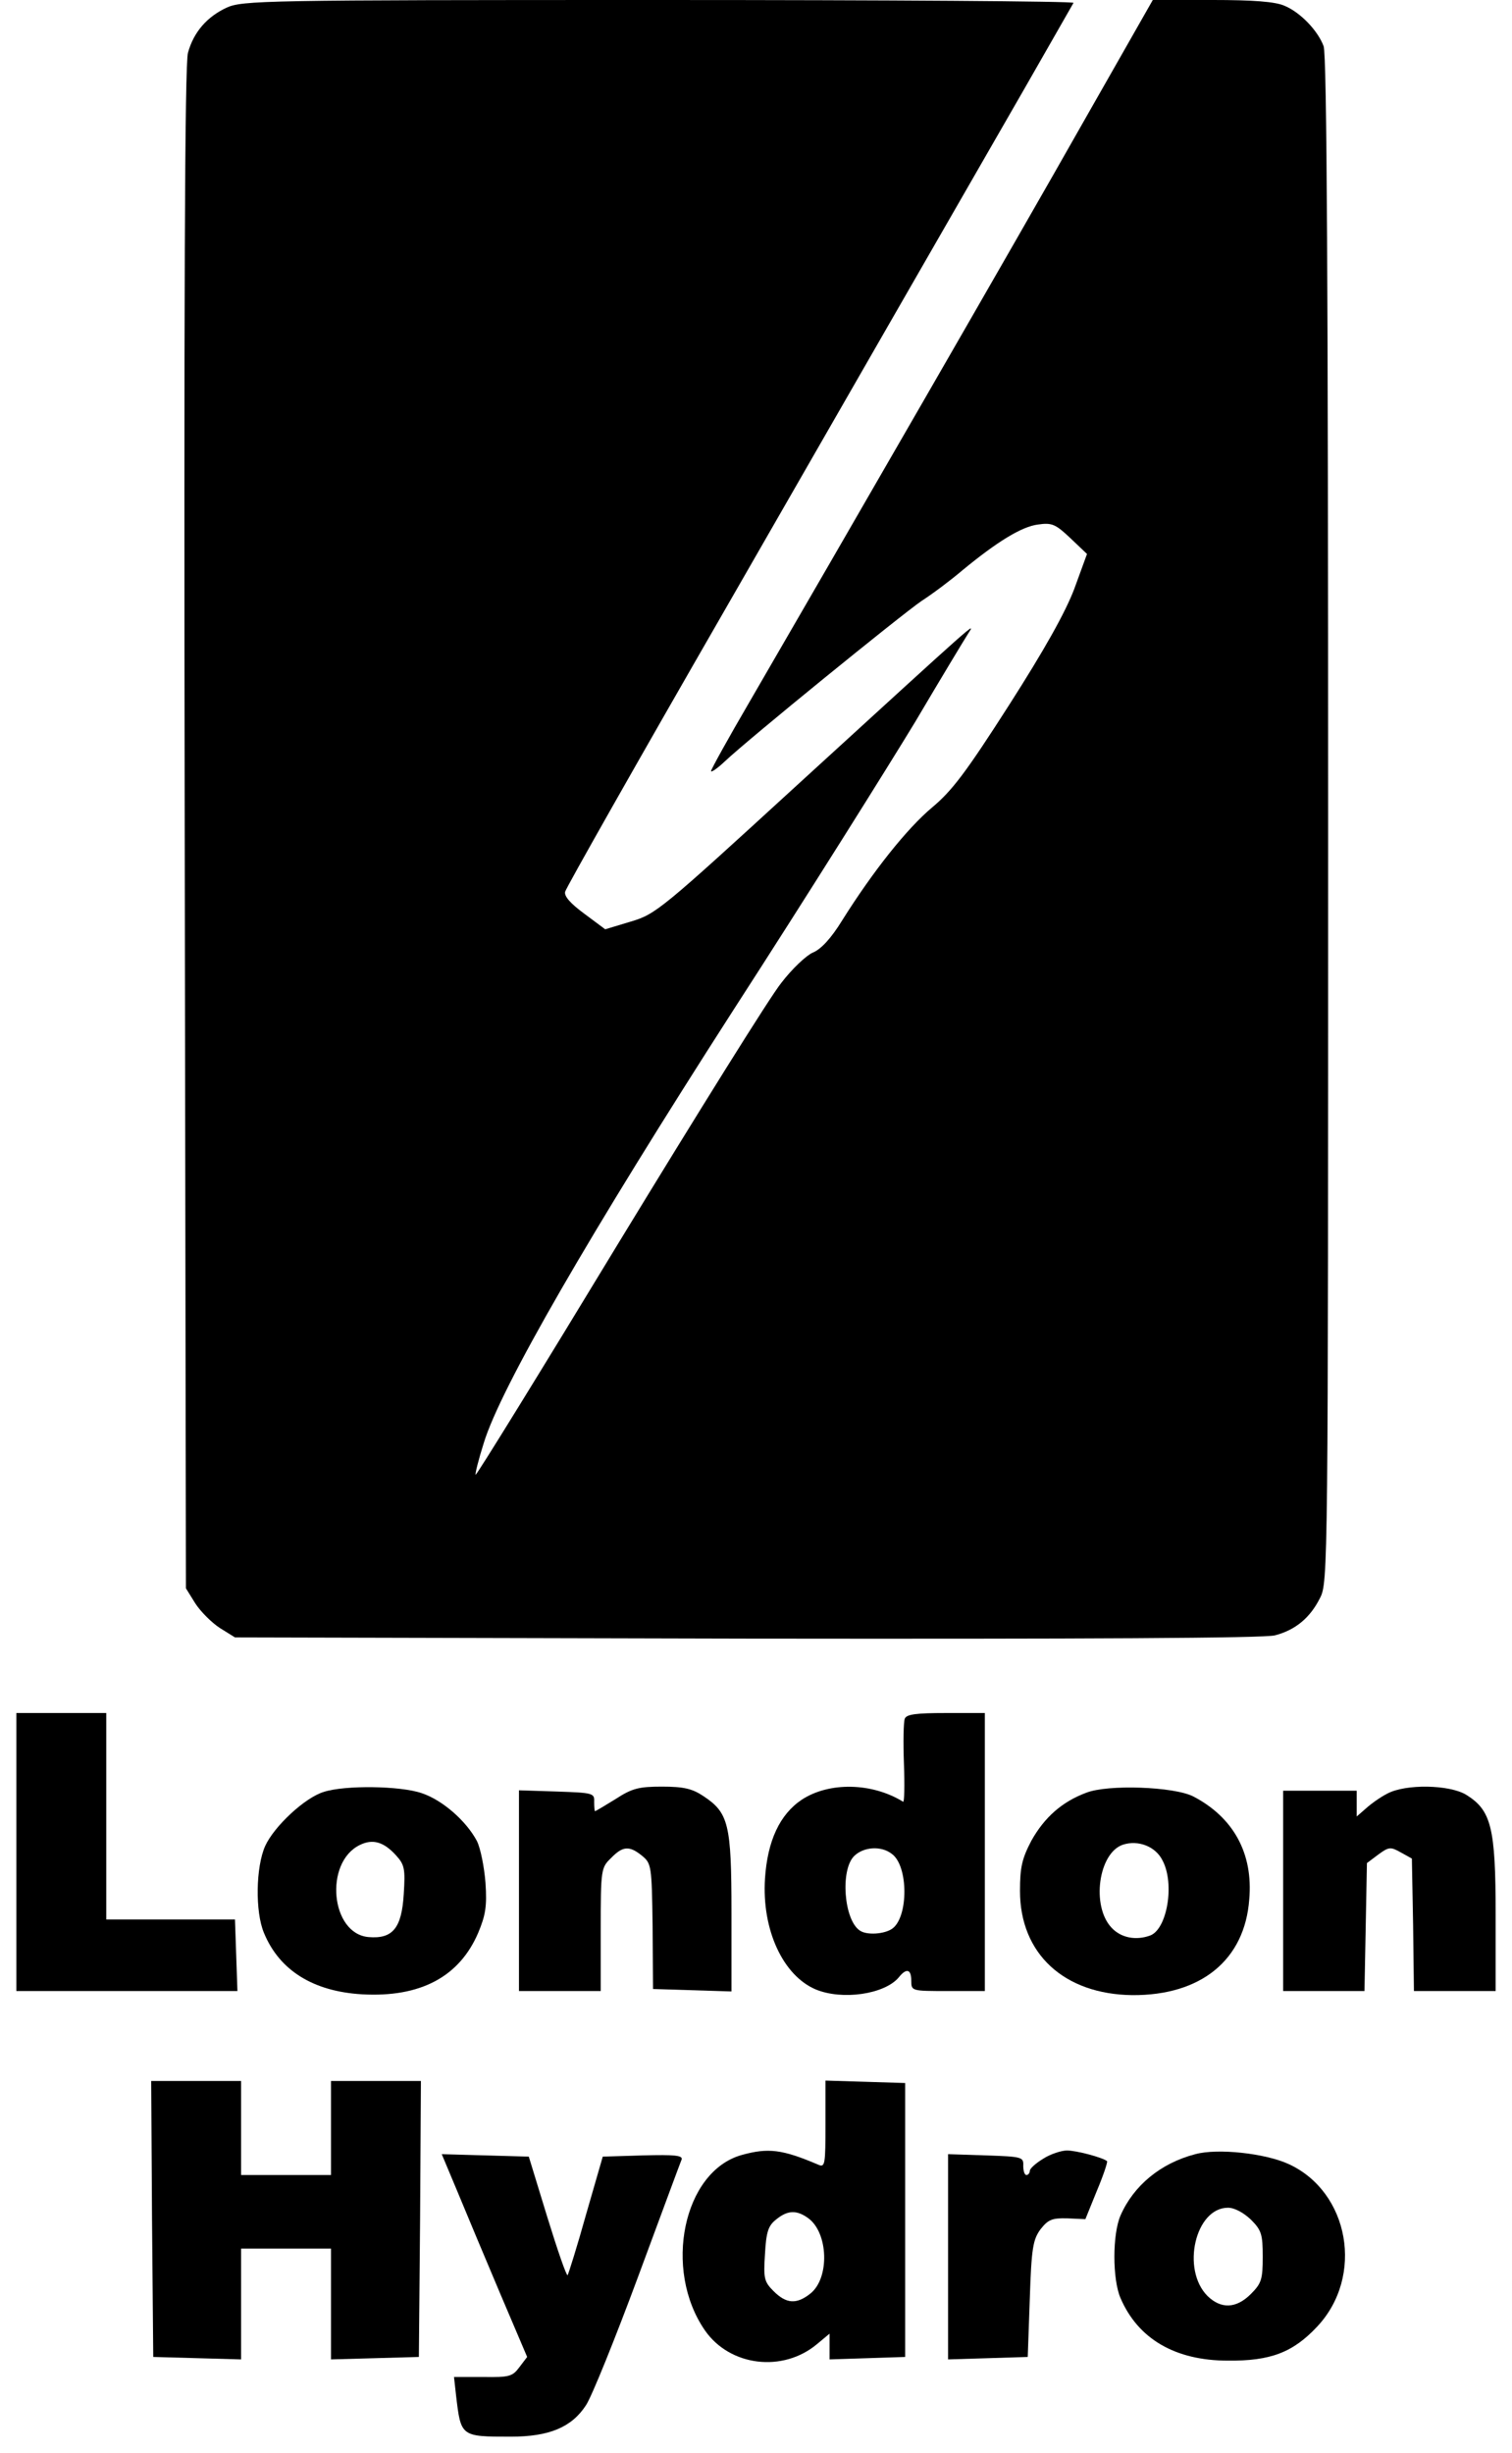 <?xml version="1.0" standalone="no"?>
<!DOCTYPE svg PUBLIC "-//W3C//DTD SVG 20010904//EN"
 "http://www.w3.org/TR/2001/REC-SVG-20010904/DTD/svg10.dtd">
<svg version="1.0" xmlns="http://www.w3.org/2000/svg"
 width="370pt" height="600pt" viewBox="0 0 370 600"
 preserveAspectRatio="xMidYMid meet">
<g transform="translate(0,600) scale(0.1,-0.1)"
fill="#000000" stroke="none">
<path d="M554 5981 c-47 -22 -80 -59 -94 -110 -8 -25 -10 -624 -8 -1896 l3
-1860 23 -37 c13 -20 40 -47 60 -60 l37 -23 1253 -3 c828 -1 1267 1 1292 8 50
13 86 43 110 91 20 38 20 67 20 1903 0 1293 -3 1873 -11 1893 -14 38 -57 83
-96 99 -23 10 -76 14 -177 14 l-145 0 -172 -302 c-159 -281 -595 -1036 -815
-1415 -52 -89 -94 -165 -94 -169 0 -4 15 6 33 23 58 55 431 358 482 393 28 18
73 52 100 75 85 70 145 107 185 112 34 5 43 1 79 -33 l41 -39 -31 -85 c-22
-58 -73 -149 -160 -285 -105 -164 -139 -209 -188 -250 -61 -51 -144 -155 -220
-276 -27 -44 -52 -71 -72 -79 -16 -7 -51 -40 -77 -74 -27 -33 -205 -319 -397
-634 -191 -315 -349 -571 -351 -569 -2 1 7 37 20 78 41 134 258 510 611 1059
183 283 382 601 445 705 62 105 120 201 129 215 19 30 33 42 -418 -370 -332
-304 -346 -316 -407 -334 l-63 -19 -51 38 c-34 25 -50 43 -47 54 2 9 177 318
389 686 366 637 469 816 736 1280 63 110 116 203 119 208 2 4 -454 7 -1014 7
-969 0 -1020 -1 -1059 -19z"/>
<path d="M40 1470 l0 -340 270 0 271 0 -3 88 -3 87 -158 0 -157 0 0 253 0 252
-110 0 -110 0 0 -340z"/>
<path d="M2214 1796 c-3 -8 -4 -57 -2 -110 2 -53 1 -95 -2 -93 -76 47 -181 49
-248 5 -54 -36 -84 -101 -90 -193 -8 -125 44 -237 124 -271 65 -27 168 -12
203 29 19 24 31 21 31 -8 0 -25 1 -25 90 -25 l90 0 0 340 0 340 -95 0 c-73 0
-97 -3 -101 -14z m-31 -331 c40 -30 40 -153 1 -182 -19 -14 -63 -17 -80 -5
-39 26 -48 148 -14 182 23 23 67 26 93 5z"/>
<path d="M792 1617 c-46 -14 -121 -84 -143 -132 -23 -51 -25 -161 -3 -213 38
-92 121 -143 240 -150 143 -8 238 43 284 150 18 43 22 65 18 123 -3 38 -12 84
-21 102 -26 49 -84 100 -135 117 -52 18 -188 20 -240 3z m177 -155 c21 -23 23
-33 19 -95 -5 -83 -27 -110 -86 -105 -93 8 -109 182 -22 225 32 16 59 8 89
-25z"/>
<path d="M1507 1600 c-26 -16 -49 -30 -51 -30 -1 0 -2 10 -2 23 1 21 -3 22
-91 25 l-93 3 0 -246 0 -245 100 0 100 0 0 150 c0 147 1 152 25 175 29 30 45
31 76 6 23 -19 24 -24 26 -173 l1 -153 96 -3 96 -3 0 193 c0 217 -7 244 -69
285 -27 18 -48 23 -101 23 -56 0 -73 -4 -113 -30z"/>
<path d="M2658 1615 c-59 -22 -102 -60 -134 -117 -23 -44 -28 -65 -28 -123 0
-154 108 -253 275 -255 168 -1 275 86 286 234 10 113 -39 201 -137 252 -47 24
-209 30 -262 9z m187 -166 c30 -57 11 -167 -30 -183 -35 -13 -72 -6 -95 19
-50 53 -32 183 28 203 37 12 80 -4 97 -39z"/>
<path d="M3395 1613 c-16 -8 -40 -25 -52 -36 l-23 -20 0 31 0 32 -90 0 -90 0
0 -245 0 -245 100 0 99 0 3 156 3 157 28 21 c26 19 30 19 55 5 l27 -15 3 -162
2 -162 100 0 100 0 0 188 c0 213 -11 254 -72 292 -41 25 -148 27 -193 3z"/>
<path d="M372 573 l3 -338 108 -3 107 -3 0 136 0 135 110 0 110 0 0 -135 0
-136 108 3 107 3 3 338 2 337 -110 0 -110 0 0 -115 0 -115 -110 0 -110 0 0
115 0 115 -110 0 -110 0 2 -337z"/>
<path d="M2020 804 c0 -97 -1 -106 -17 -99 -89 38 -123 42 -188 24 -143 -40
-193 -280 -90 -429 61 -88 191 -104 275 -33 l30 25 0 -31 0 -32 93 3 92 3 0
335 0 335 -97 3 -98 3 0 -107z m-43 -229 c50 -35 54 -147 6 -185 -34 -27 -59
-25 -90 6 -23 23 -25 31 -21 91 3 54 8 69 27 84 28 23 50 24 78 4z"/>
<path d="M2553 720 c-18 -11 -33 -24 -33 -30 0 -5 -4 -10 -8 -10 -5 0 -8 10
-8 23 1 21 -3 22 -91 25 l-93 3 0 -251 0 -251 98 3 97 3 5 142 c4 125 8 145
26 170 19 24 28 28 66 27 l44 -2 28 69 c16 38 27 71 25 73 -11 9 -75 26 -98
26 -14 0 -41 -9 -58 -20z"/>
<path d="M2925 731 c-85 -22 -151 -77 -183 -150 -20 -46 -20 -156 0 -202 43
-100 134 -153 263 -153 104 -1 159 20 218 83 116 123 79 330 -70 398 -57 26
-173 39 -228 24z m136 -160 c26 -26 29 -36 29 -91 0 -55 -3 -65 -29 -91 -36
-36 -73 -37 -106 -5 -65 65 -30 216 50 216 16 0 38 -12 56 -29z"/>
<path d="M1120 638 c21 -51 68 -163 104 -248 l66 -155 -19 -25 c-17 -23 -25
-25 -89 -24 l-71 0 5 -45 c12 -101 11 -101 134 -101 94 0 149 23 184 77 14 21
71 162 127 313 56 151 104 281 107 288 3 10 -17 12 -94 10 l-99 -3 -41 -142
c-22 -79 -43 -145 -45 -148 -3 -2 -25 62 -50 143 l-45 147 -107 3 -106 3 39
-93z"/>
</g>
</svg>
